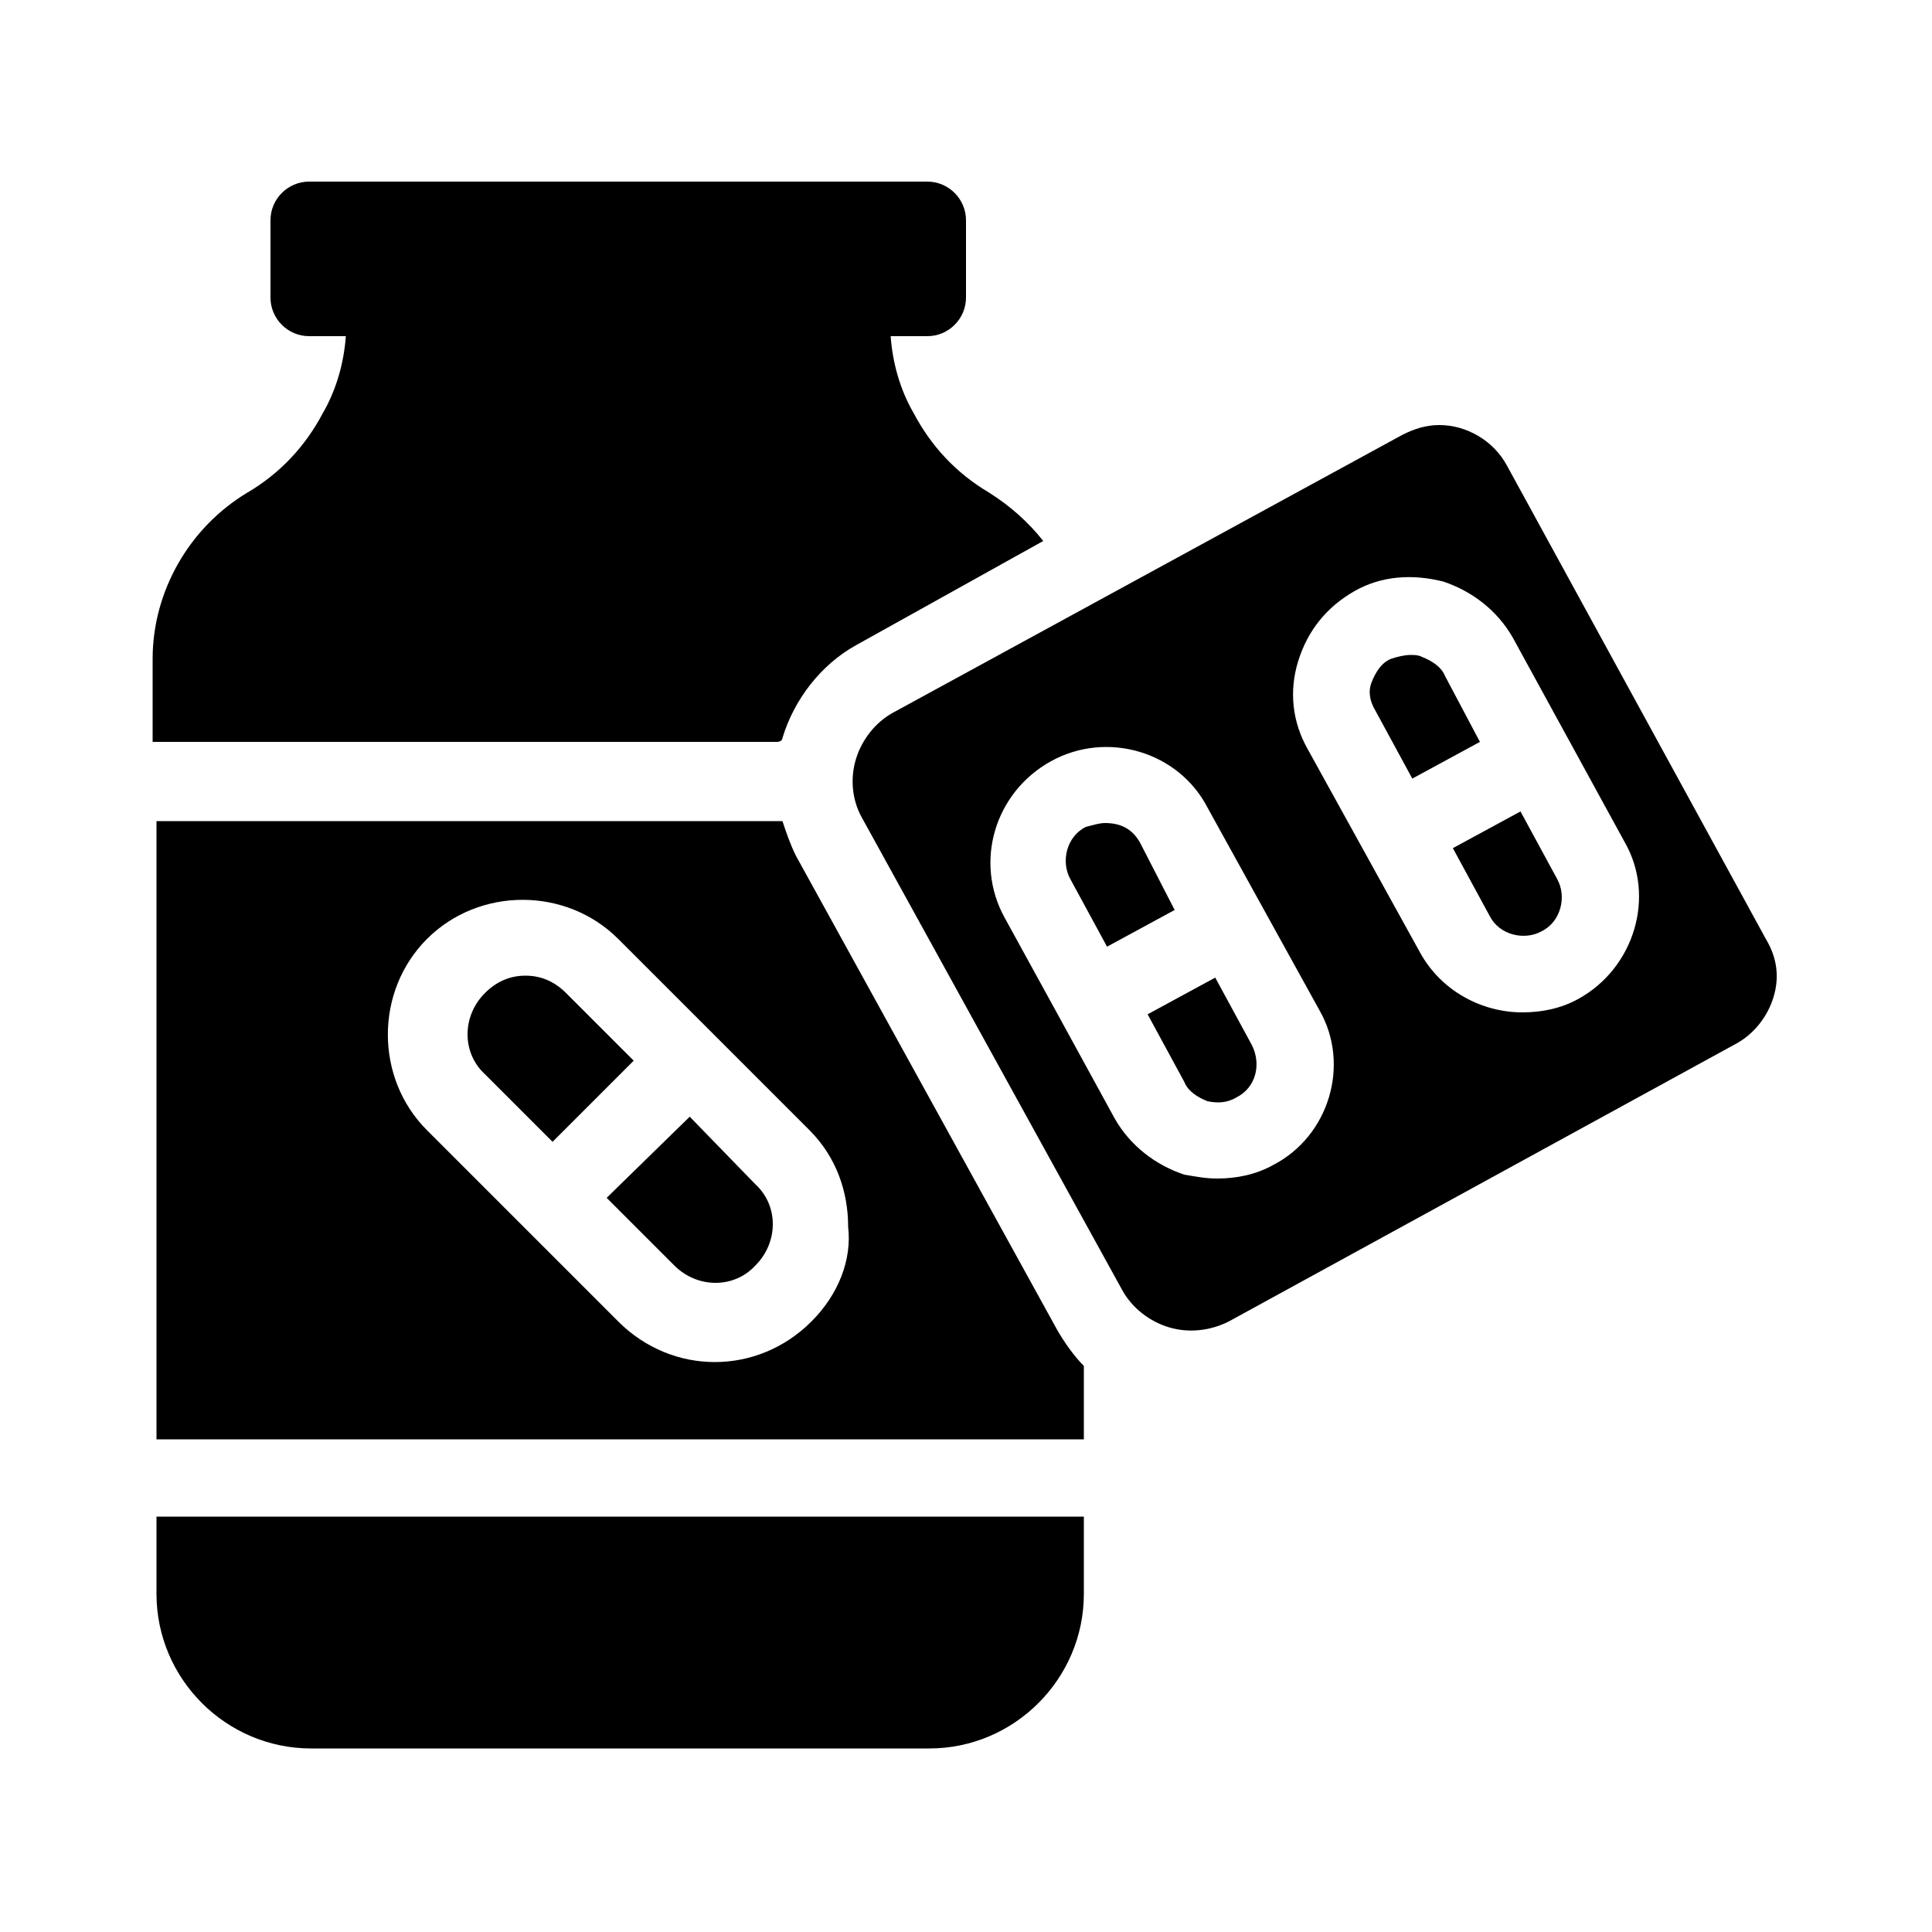 <?xml version="1.0" encoding="utf-8"?>
<!-- Generator: Adobe Illustrator 21.0.2, SVG Export Plug-In . SVG Version: 6.00 Build 0)  -->
<svg version="1.1" id="Layer_1" xmlns="http://www.w3.org/2000/svg" xmlns:xlink="http://www.w3.org/1999/xlink" x="0px" y="0px"
	 viewBox="0 0 100 100" style="enable-background:new 0 0 100 100;" xml:space="preserve">
<g>
	<path d="M40.5,38.2c0.6-2,2-3.8,3.8-4.8l9.7-5.4c-0.8-1-1.7-1.8-2.8-2.5c-1.7-1-3-2.4-3.9-4.1c-0.7-1.2-1.1-2.6-1.2-4h1.9
		c1.1,0,2-0.9,2-2v-4c0-1.1-0.9-2-2-2h-32c-1.1,0-2,0.9-2,2v4c0,1.1,0.9,2,2,2h1.9c-0.1,1.4-0.5,2.8-1.2,4c-0.9,1.7-2.2,3.1-3.9,4.1
		c-3,1.8-4.9,5.1-4.9,8.6v4.3h32.3C40.4,38.4,40.5,38.3,40.5,38.2z"/>
	<path d="M8.1,82.5c0,4.4,3.6,8,8,8h32c4.4,0,8-3.6,8-8v-4h-48V82.5z"/>
	<path d="M56.1,70.7c-0.5-0.5-1-1.2-1.4-1.9L41.2,44.3c-0.3-0.6-0.5-1.2-0.7-1.8H8.1v32h48V70.7z M42,68.4c-1.4,1.4-3.2,2.1-5,2.1
		c-1.8,0-3.6-0.7-5-2.1l-9.9-9.9c-2.7-2.7-2.7-7.2,0-9.9c2.7-2.7,7.2-2.7,9.9,0l9.9,9.9c1.4,1.4,2,3.2,2,5
		C44.1,65.2,43.4,67,42,68.4z"/>
	<path d="M29.3,51.4c-0.6-0.6-1.3-0.9-2.1-0.9c-0.8,0-1.5,0.3-2.1,0.9c-1.2,1.2-1.2,3.1,0,4.2l3.5,3.5l4.2-4.2L29.3,51.4z"/>
	<path d="M35.7,57.8L31.4,62l3.5,3.5c1.2,1.2,3.1,1.2,4.2,0c1.2-1.2,1.2-3.1,0-4.2L35.7,57.8z"/>
	<path d="M91.4,48.6L78,24.1c-0.7-1.3-2.1-2.1-3.5-2.1c-0.7,0-1.3,0.2-1.9,0.5L46.2,36.9c-0.9,0.5-1.6,1.4-1.9,2.4
		c-0.3,1-0.2,2.1,0.3,3l13.5,24.5c0.5,0.9,1.4,1.6,2.4,1.9c1,0.3,2.1,0.2,3.1-0.3l26.3-14.4c0.9-0.5,1.6-1.4,1.9-2.4
		C92.1,50.6,92,49.6,91.4,48.6z M65.9,60.3c-0.9,0.5-1.9,0.7-2.9,0.7c-0.6,0-1.1-0.1-1.7-0.2c-1.5-0.5-2.8-1.5-3.6-2.9l-2.9-5.3
		L52,47.5c-1.6-2.9-0.5-6.5,2.4-8.1c2.9-1.6,6.6-0.5,8.1,2.4l5.8,10.5C69.9,55.1,68.8,58.8,65.9,60.3z M81.7,51.7
		c-0.9,0.5-1.9,0.7-2.9,0.7c-2.1,0-4.2-1.1-5.3-3.1l-5.8-10.5c-0.8-1.4-1-3-0.5-4.6s1.5-2.8,2.9-3.6c1.4-0.8,3-0.9,4.6-0.5
		c1.5,0.5,2.8,1.5,3.6,2.9l2.9,5.3l2.9,5.3C85.7,46.4,84.6,50.1,81.7,51.7z"/>
	<path d="M74.8,35c-0.2-0.5-0.7-0.8-1.2-1c-0.2-0.1-0.4-0.1-0.6-0.1c-0.3,0-0.7,0.1-1,0.2c-0.5,0.2-0.8,0.7-1,1.2
		c-0.2,0.5-0.1,1,0.2,1.5l1.9,3.5l3.5-1.9L74.8,35z"/>
	<path d="M78.7,42l-3.5,1.9l1.9,3.5c0.5,1,1.8,1.3,2.7,0.8c1-0.5,1.3-1.8,0.8-2.7L78.7,42z"/>
	<path d="M62.9,50.6l-3.5,1.9l1.9,3.5c0.2,0.5,0.7,0.8,1.2,1c0.5,0.1,1,0.1,1.5-0.2c1-0.5,1.3-1.7,0.8-2.7L62.9,50.6z"/>
	<path d="M59,43.6c-0.4-0.7-1-1-1.8-1c-0.3,0-0.6,0.1-1,0.2c-1,0.5-1.3,1.8-0.8,2.7l1.9,3.5l3.5-1.9L59,43.6z"/>
</g>
</svg>
